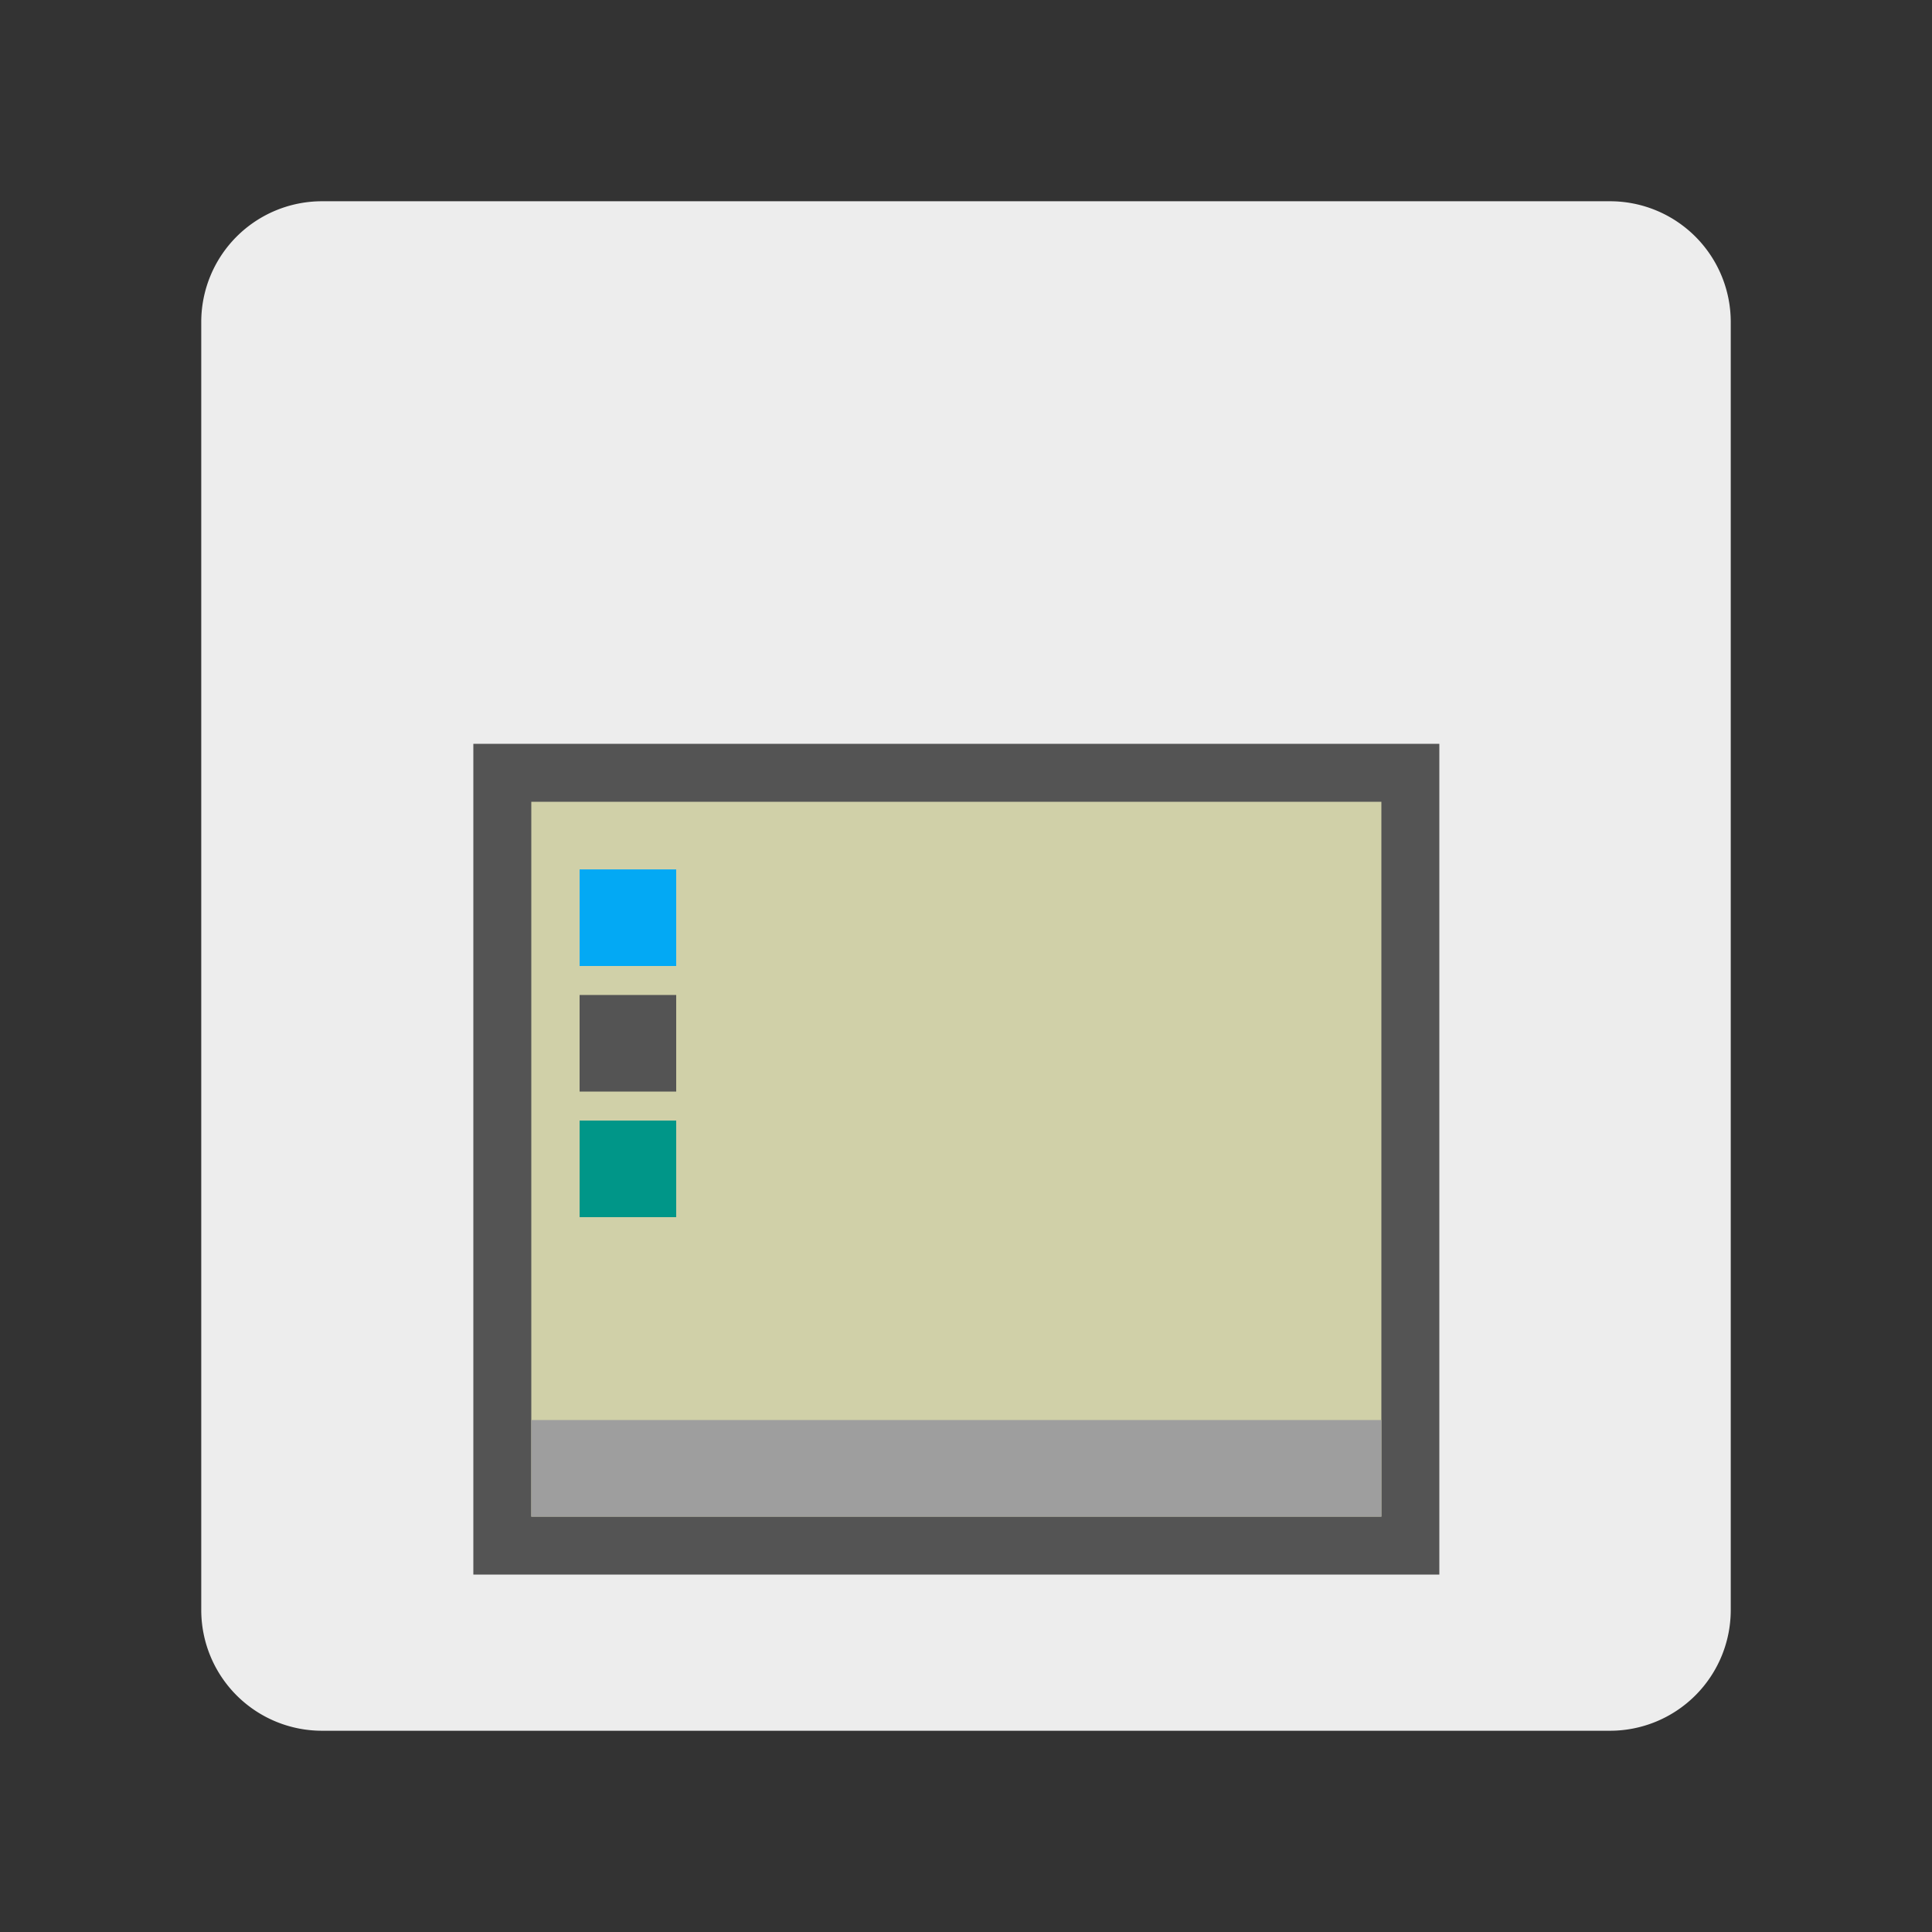 <?xml version="1.0" encoding="UTF-8"?>
<svg xmlns="http://www.w3.org/2000/svg" version="1.1" viewBox="0 0 192 192">
  <rect x="0" y="0" width="192" height="192" fill="#333333" stroke="none"/>
  <path style="fill:#EDEDED;" d="m 32,20 128,0 a 12 12 0 0 1 12,12  l 0,128 a 12,12 0 0 1 -12,12 l -128,0 a 12,12 0 0 1 -12,-12 l 0,-128 a 12,12 0 0 1 12,-12 z"/>
  <g transform="scale(1.92)">
    <rect style="fill:#D0D0A8;stroke:#545454;stroke-width:3" width="47" height="40" x="26" y="40"/>
    <rect style="fill:#9E9E9E" width="44" height="5" x="27.5" y="73.5"/>
    <rect style="fill:#03A9F4" width="5" height="5" x="30" y="45"/>
    <rect style="fill:#545454" width="5" height="5" x="30" y="51.5"/>
    <rect style="fill:#009688" width="5" height="5" x="30" y="58"/>
  </g>
</svg>
